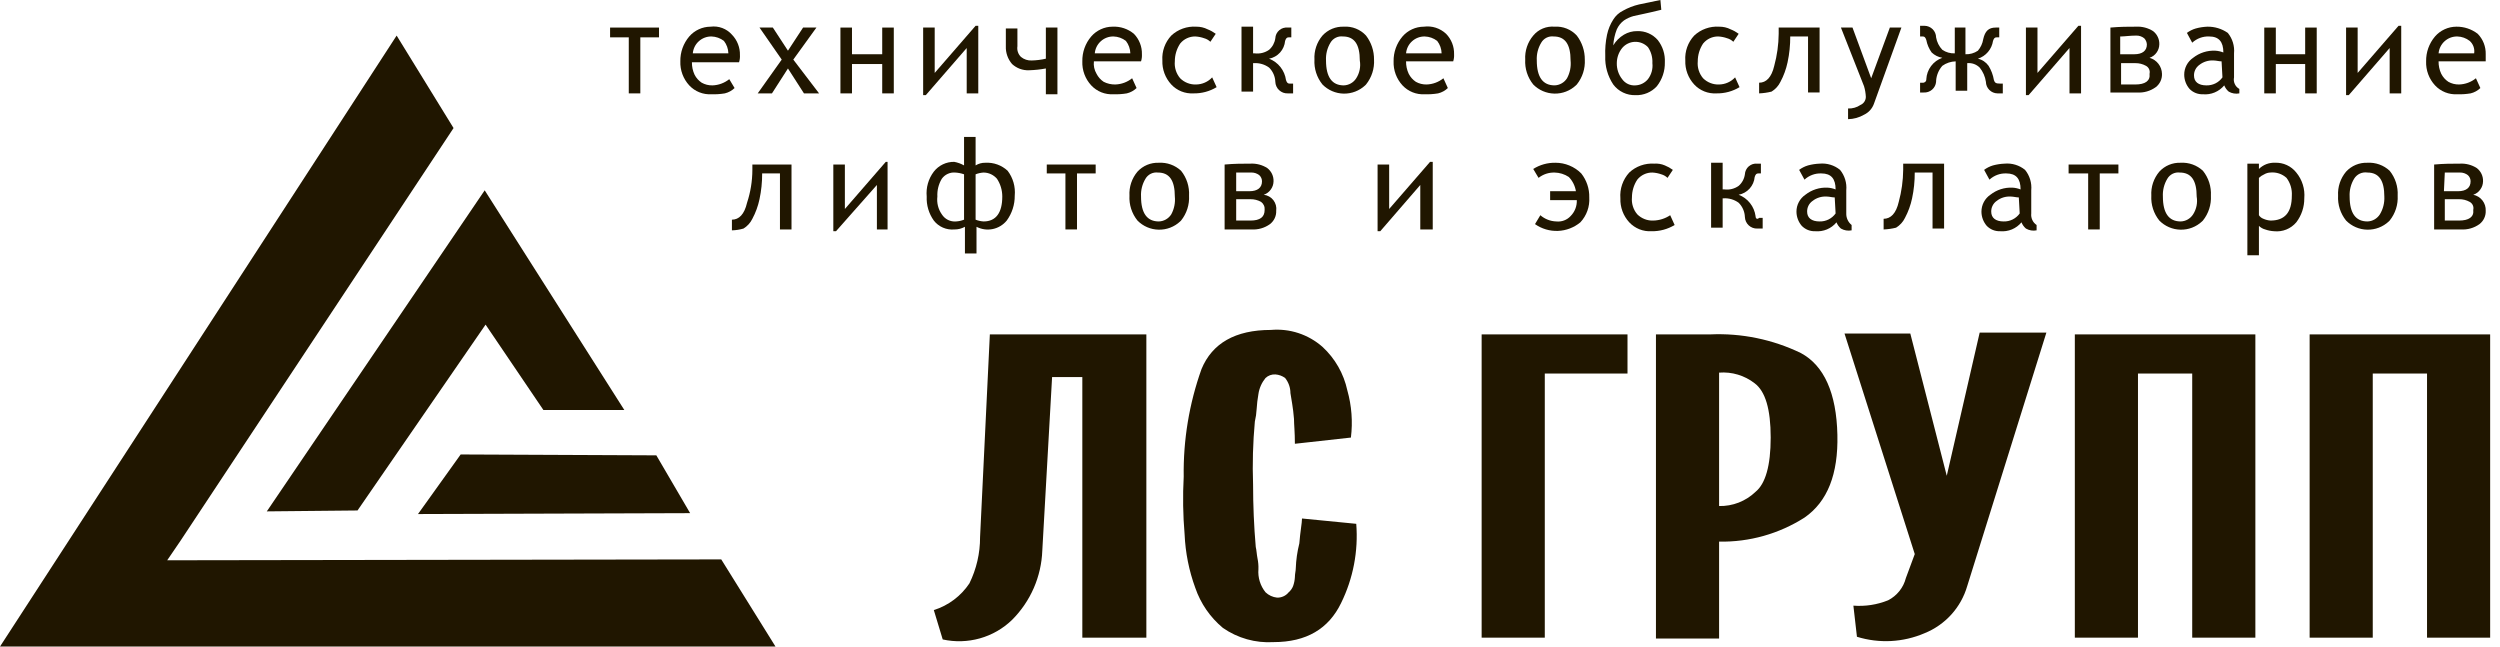 <svg width="116" height="30" viewBox="0 0 116 30" fill="none" xmlns="http://www.w3.org/2000/svg">
<g clip-path="url(#clip0)">
<path d="M33.466 25.956L7.758 25.997L8.377 25.089L21.045 5.942L18.404 1.651L0 30H35.983L33.466 25.956Z" fill="#201600"/>
<path d="M25.213 19.023H28.968L22.49 8.831L12.38 23.728L16.589 23.686L22.531 15.062L25.213 19.023Z" fill="#201600"/>
<path d="M30.454 21.128L21.375 21.087L19.395 23.852L32.022 23.81L30.454 21.128Z" fill="#201600"/>
<path d="M55.502 3.92C55.365 3.926 55.228 3.903 55.1 3.853C54.973 3.804 54.856 3.728 54.759 3.631C54.668 3.524 54.599 3.399 54.556 3.264C54.514 3.13 54.498 2.988 54.512 2.847C54.511 2.554 54.597 2.267 54.759 2.022C54.843 1.917 54.95 1.833 55.072 1.776C55.194 1.719 55.327 1.69 55.461 1.692C55.602 1.699 55.741 1.727 55.873 1.774C55.982 1.804 56.082 1.861 56.162 1.939L56.41 1.568C56.295 1.484 56.171 1.414 56.038 1.362C55.873 1.277 55.688 1.235 55.502 1.238C55.291 1.224 55.08 1.254 54.882 1.325C54.683 1.396 54.501 1.506 54.347 1.651C54.203 1.805 54.092 1.987 54.021 2.186C53.95 2.384 53.92 2.595 53.934 2.806C53.919 3.217 54.068 3.618 54.347 3.92C54.478 4.061 54.638 4.17 54.816 4.242C54.995 4.313 55.187 4.344 55.378 4.333C55.756 4.34 56.128 4.24 56.451 4.044L56.245 3.59C56.15 3.693 56.035 3.775 55.907 3.831C55.78 3.888 55.642 3.918 55.502 3.92Z" fill="#201600"/>
<path d="M59.835 3.879C59.752 3.879 59.711 3.838 59.67 3.714C59.64 3.494 59.551 3.286 59.413 3.111C59.276 2.937 59.093 2.803 58.886 2.724C59.083 2.686 59.261 2.585 59.396 2.436C59.53 2.287 59.611 2.098 59.629 1.898C59.67 1.774 59.711 1.733 59.794 1.733H59.917V1.279H59.752C59.681 1.272 59.61 1.279 59.542 1.3C59.474 1.321 59.411 1.356 59.357 1.403C59.303 1.449 59.259 1.506 59.227 1.57C59.196 1.634 59.178 1.703 59.175 1.774C59.147 1.982 59.044 2.173 58.886 2.311C58.694 2.446 58.458 2.505 58.225 2.476H58.143V1.238H57.606V4.25H58.143V2.93H58.184C58.435 2.915 58.683 2.988 58.886 3.136C59.063 3.311 59.166 3.548 59.175 3.796C59.177 3.87 59.194 3.942 59.225 4.008C59.255 4.075 59.298 4.135 59.352 4.184C59.406 4.234 59.469 4.273 59.537 4.299C59.606 4.324 59.679 4.336 59.752 4.333H60V3.879H59.835Z" fill="#201600"/>
<path d="M51.623 1.238C51.435 1.238 51.249 1.279 51.079 1.358C50.908 1.436 50.756 1.55 50.633 1.692C50.358 2.013 50.212 2.425 50.22 2.847C50.205 3.258 50.353 3.659 50.633 3.961C50.764 4.102 50.924 4.211 51.102 4.283C51.281 4.354 51.473 4.385 51.664 4.374C51.871 4.381 52.079 4.367 52.283 4.333C52.454 4.292 52.611 4.207 52.737 4.085L52.531 3.631C52.308 3.811 52.033 3.912 51.747 3.92C51.561 3.923 51.376 3.881 51.21 3.796C51.07 3.703 50.956 3.575 50.88 3.425C50.777 3.251 50.733 3.048 50.757 2.847H52.944C52.977 2.741 52.992 2.629 52.985 2.517C52.99 2.342 52.959 2.168 52.895 2.005C52.831 1.842 52.736 1.693 52.613 1.568C52.336 1.338 51.983 1.22 51.623 1.238ZM50.798 2.476C50.816 2.26 50.916 2.059 51.077 1.914C51.238 1.768 51.447 1.689 51.664 1.692C51.874 1.697 52.076 1.77 52.242 1.898C52.37 2.064 52.443 2.266 52.448 2.476H50.798Z" fill="#201600"/>
<path d="M37.882 1.279H37.263L36.561 2.352L35.86 1.279H35.241L36.272 2.765L35.158 4.333H35.819L36.561 3.177L37.304 4.333H38.005L36.809 2.765L37.882 1.279Z" fill="#201600"/>
<path d="M62.352 1.238C62.167 1.231 61.983 1.264 61.812 1.335C61.641 1.407 61.487 1.514 61.362 1.651C61.1 1.961 60.967 2.36 60.99 2.765C60.967 3.183 61.099 3.594 61.362 3.92C61.621 4.184 61.974 4.336 62.344 4.344C62.714 4.351 63.072 4.214 63.343 3.962L63.384 3.92C63.646 3.594 63.779 3.183 63.755 2.765C63.759 2.362 63.628 1.97 63.384 1.651C63.254 1.509 63.094 1.398 62.915 1.327C62.736 1.255 62.544 1.225 62.352 1.238ZM62.93 3.631C62.868 3.729 62.783 3.811 62.682 3.868C62.581 3.926 62.468 3.958 62.352 3.962C61.816 3.962 61.527 3.59 61.527 2.806C61.511 2.517 61.583 2.229 61.733 1.981C61.791 1.881 61.876 1.801 61.979 1.75C62.081 1.698 62.197 1.678 62.311 1.692C62.847 1.692 63.095 2.063 63.095 2.806C63.145 3.092 63.086 3.387 62.93 3.631Z" fill="#201600"/>
<path d="M32.971 1.238C32.783 1.239 32.598 1.279 32.427 1.358C32.256 1.436 32.104 1.55 31.981 1.692C31.707 2.014 31.56 2.425 31.568 2.847C31.553 3.259 31.702 3.659 31.981 3.962C32.112 4.102 32.272 4.212 32.451 4.283C32.629 4.354 32.821 4.385 33.012 4.374C33.22 4.381 33.427 4.367 33.631 4.333C33.802 4.292 33.959 4.207 34.085 4.085L33.838 3.673C33.615 3.852 33.34 3.954 33.054 3.962C32.881 3.965 32.71 3.922 32.559 3.838C32.418 3.745 32.304 3.617 32.228 3.466C32.144 3.286 32.102 3.088 32.105 2.889H34.292C34.326 2.782 34.34 2.67 34.333 2.559C34.338 2.384 34.307 2.209 34.243 2.046C34.18 1.883 34.084 1.735 33.962 1.609C33.84 1.471 33.686 1.365 33.513 1.3C33.34 1.235 33.154 1.214 32.971 1.238ZM32.146 2.476C32.165 2.26 32.264 2.059 32.425 1.914C32.586 1.768 32.796 1.689 33.012 1.692C33.222 1.698 33.424 1.77 33.59 1.898C33.719 2.064 33.791 2.266 33.797 2.476H32.146Z" fill="#201600"/>
<path d="M48.528 2.723C48.312 2.774 48.09 2.801 47.868 2.806C47.688 2.815 47.512 2.756 47.373 2.641C47.308 2.578 47.258 2.5 47.23 2.413C47.201 2.327 47.194 2.235 47.208 2.146V1.32H46.671V2.146C46.659 2.447 46.763 2.743 46.96 2.971C47.066 3.068 47.189 3.144 47.324 3.194C47.458 3.243 47.601 3.266 47.744 3.26C48.007 3.253 48.27 3.225 48.528 3.177V4.374H49.065V1.279H48.528V2.723Z" fill="#201600"/>
<path d="M28.308 1.733H29.175V4.333H29.711V1.733H30.578V1.279H28.308V1.733Z" fill="#201600"/>
<path d="M43.37 3.384V1.279H42.834V4.415H42.957L44.855 2.228V4.333H45.392V1.197H45.268L43.37 3.384Z" fill="#201600"/>
<path d="M40.935 2.517H39.532V1.279H38.996V4.333H39.532V2.971H40.935V4.333H41.472V1.279H40.935V2.517Z" fill="#201600"/>
<path d="M109.395 3.384V1.279H108.858V4.415H108.982L110.88 2.228V4.333H111.417V1.197H111.293L109.395 3.384Z" fill="#201600"/>
<path d="M103.659 3.59V2.476C103.691 2.134 103.587 1.793 103.37 1.527C103.092 1.333 102.76 1.232 102.421 1.238C102.239 1.245 102.06 1.273 101.884 1.321C101.736 1.364 101.596 1.434 101.472 1.527L101.719 1.981C101.825 1.883 101.948 1.808 102.083 1.758C102.217 1.709 102.36 1.686 102.503 1.692C102.957 1.692 103.164 1.94 103.164 2.435C103.045 2.388 102.92 2.36 102.792 2.352C102.42 2.334 102.053 2.452 101.761 2.682C101.633 2.769 101.528 2.886 101.456 3.023C101.384 3.16 101.347 3.312 101.348 3.466C101.349 3.709 101.436 3.943 101.596 4.127C101.676 4.209 101.772 4.273 101.879 4.316C101.985 4.358 102.1 4.378 102.214 4.374C102.401 4.391 102.588 4.362 102.76 4.29C102.933 4.218 103.085 4.105 103.205 3.962C103.249 4.073 103.32 4.172 103.411 4.25C103.561 4.337 103.737 4.367 103.906 4.333V4.127C103.813 4.076 103.738 3.996 103.694 3.899C103.649 3.803 103.637 3.694 103.659 3.59ZM103.122 3.59C103.038 3.708 102.927 3.804 102.797 3.869C102.668 3.933 102.524 3.965 102.38 3.962C102.008 3.962 101.802 3.797 101.802 3.508C101.799 3.411 101.821 3.316 101.864 3.229C101.907 3.143 101.971 3.068 102.049 3.012C102.237 2.865 102.472 2.791 102.71 2.806C102.833 2.806 102.957 2.847 103.081 2.847L103.122 3.59Z" fill="#201600"/>
<path d="M99.739 2.682C99.873 2.638 99.989 2.551 100.069 2.435C100.146 2.326 100.189 2.197 100.192 2.063C100.197 1.945 100.174 1.826 100.123 1.719C100.073 1.611 99.998 1.517 99.904 1.444C99.67 1.295 99.396 1.223 99.12 1.238C98.748 1.238 98.377 1.238 97.923 1.279V4.292H99.161C99.47 4.313 99.776 4.225 100.027 4.044C100.122 3.972 100.197 3.877 100.247 3.77C100.297 3.662 100.321 3.544 100.316 3.425C100.312 3.256 100.254 3.092 100.15 2.959C100.046 2.825 99.902 2.728 99.739 2.682ZM98.418 1.692C98.583 1.692 98.831 1.651 99.12 1.651C99.254 1.647 99.385 1.691 99.491 1.775C99.566 1.853 99.61 1.955 99.615 2.063C99.615 2.352 99.408 2.517 99.037 2.517H98.377V1.692H98.418ZM99.078 3.92H98.418V2.93H99.078C99.251 2.927 99.422 2.97 99.573 3.054C99.638 3.089 99.689 3.144 99.719 3.211C99.749 3.279 99.756 3.354 99.739 3.425C99.78 3.755 99.532 3.92 99.078 3.92Z" fill="#201600"/>
<path d="M94.539 3.384V1.279H94.003V4.415H94.126L96.025 2.228V4.333H96.561V1.197H96.437L94.539 3.384Z" fill="#201600"/>
<path d="M106.96 2.517H105.598V1.279H105.062V4.333H105.598V2.971H106.96V4.333H107.496V1.279H106.96V2.517Z" fill="#201600"/>
<path d="M115.337 2.517C115.342 2.342 115.311 2.168 115.248 2.005C115.184 1.842 115.088 1.693 114.966 1.568C114.682 1.35 114.333 1.233 113.975 1.238C113.787 1.239 113.602 1.279 113.431 1.358C113.26 1.436 113.108 1.55 112.985 1.692C112.711 2.014 112.564 2.425 112.572 2.847C112.557 3.259 112.706 3.659 112.985 3.961C113.116 4.102 113.276 4.211 113.455 4.283C113.633 4.354 113.825 4.385 114.017 4.374C114.224 4.381 114.431 4.367 114.636 4.333C114.806 4.292 114.963 4.207 115.089 4.085L114.883 3.631C114.661 3.811 114.385 3.913 114.099 3.92C113.926 3.923 113.755 3.881 113.604 3.796C113.464 3.703 113.35 3.575 113.274 3.425C113.189 3.244 113.147 3.047 113.15 2.847H115.337V2.517ZM113.15 2.476C113.169 2.26 113.269 2.059 113.429 1.914C113.59 1.768 113.8 1.689 114.017 1.692C114.226 1.697 114.429 1.77 114.594 1.898C114.674 1.969 114.735 2.06 114.771 2.161C114.807 2.262 114.817 2.37 114.801 2.476H113.15Z" fill="#201600"/>
<path d="M92.517 3.714C92.478 3.48 92.394 3.256 92.27 3.054C92.151 2.886 91.975 2.768 91.775 2.724C91.957 2.665 92.119 2.557 92.243 2.411C92.367 2.265 92.448 2.088 92.476 1.898C92.517 1.774 92.559 1.733 92.641 1.733H92.765V1.279H92.6C92.27 1.279 92.105 1.444 92.022 1.816C91.991 2.014 91.905 2.2 91.775 2.352C91.605 2.468 91.402 2.526 91.197 2.517V1.279H90.702V2.476C90.496 2.485 90.293 2.427 90.124 2.311C89.972 2.152 89.871 1.95 89.835 1.733C89.833 1.592 89.776 1.456 89.676 1.356C89.575 1.256 89.44 1.199 89.299 1.197H89.092V1.692H89.216C89.299 1.692 89.34 1.733 89.381 1.857C89.42 2.065 89.505 2.263 89.629 2.435C89.765 2.565 89.938 2.651 90.124 2.682C89.916 2.755 89.734 2.888 89.602 3.064C89.469 3.241 89.393 3.453 89.381 3.673C89.383 3.695 89.38 3.717 89.372 3.738C89.365 3.759 89.353 3.778 89.337 3.794C89.321 3.809 89.302 3.821 89.281 3.829C89.26 3.837 89.238 3.84 89.216 3.838H89.092V4.292H89.257C89.399 4.301 89.539 4.254 89.647 4.162C89.755 4.069 89.822 3.938 89.835 3.796V3.755C89.851 3.496 89.953 3.249 90.124 3.054C90.305 2.924 90.521 2.853 90.743 2.847V4.209H91.279V2.93C91.385 2.92 91.492 2.933 91.591 2.968C91.691 3.004 91.782 3.061 91.857 3.136C92.011 3.326 92.111 3.554 92.146 3.796C92.148 3.938 92.205 4.073 92.305 4.173C92.406 4.274 92.541 4.331 92.682 4.333H92.93V3.879H92.806C92.6 3.879 92.559 3.838 92.517 3.714Z" fill="#201600"/>
<path d="M75.97 1.444C75.752 1.44 75.537 1.498 75.351 1.609C75.147 1.731 74.977 1.901 74.855 2.105C74.871 1.85 74.927 1.599 75.02 1.362C75.094 1.198 75.207 1.056 75.351 0.949C75.49 0.856 75.643 0.786 75.805 0.743C75.97 0.702 76.424 0.619 77.084 0.454L77.043 0L76.052 0.206C75.792 0.266 75.542 0.364 75.309 0.495C75.122 0.587 74.965 0.73 74.855 0.908C74.717 1.122 74.62 1.36 74.567 1.609C74.498 1.935 74.471 2.267 74.484 2.6C74.465 3.068 74.595 3.53 74.855 3.92C74.975 4.08 75.131 4.208 75.311 4.294C75.49 4.38 75.688 4.422 75.887 4.415C76.072 4.422 76.257 4.389 76.428 4.318C76.599 4.247 76.752 4.139 76.877 4.003C77.127 3.686 77.259 3.292 77.249 2.889C77.267 2.516 77.15 2.15 76.919 1.857C76.802 1.722 76.655 1.614 76.491 1.543C76.327 1.471 76.149 1.438 75.97 1.444ZM76.465 3.673C76.394 3.759 76.306 3.829 76.207 3.879C76.107 3.929 75.998 3.957 75.887 3.961C75.768 3.971 75.648 3.949 75.54 3.899C75.431 3.848 75.338 3.77 75.268 3.673C75.101 3.462 75.014 3.199 75.02 2.93C75.021 2.675 75.108 2.427 75.268 2.228C75.341 2.142 75.431 2.071 75.532 2.022C75.634 1.972 75.744 1.945 75.857 1.941C75.97 1.937 76.083 1.957 76.187 1.999C76.292 2.042 76.386 2.106 76.465 2.187C76.614 2.405 76.686 2.666 76.671 2.93C76.701 3.195 76.627 3.461 76.465 3.673Z" fill="#201600"/>
<path d="M86.823 3.631L85.956 1.279H85.419L86.492 4.003C86.54 4.164 86.568 4.33 86.575 4.498C86.574 4.577 86.549 4.654 86.506 4.72C86.462 4.786 86.4 4.838 86.327 4.869C86.158 4.985 85.955 5.043 85.75 5.034V5.529C86.011 5.525 86.266 5.454 86.492 5.323C86.702 5.224 86.865 5.046 86.946 4.828L88.225 1.279H87.689L86.823 3.631Z" fill="#201600"/>
<path d="M72.132 1.238C71.946 1.221 71.758 1.25 71.586 1.322C71.413 1.394 71.261 1.507 71.142 1.651C70.88 1.961 70.747 2.36 70.77 2.765C70.747 3.183 70.879 3.594 71.142 3.92C71.401 4.184 71.754 4.336 72.124 4.343C72.494 4.351 72.852 4.214 73.122 3.961L73.164 3.92C73.426 3.594 73.558 3.183 73.535 2.765C73.538 2.362 73.408 1.97 73.164 1.651C73.034 1.509 72.873 1.398 72.695 1.327C72.516 1.255 72.324 1.225 72.132 1.238ZM72.71 3.631C72.648 3.729 72.563 3.811 72.462 3.868C72.361 3.926 72.248 3.958 72.132 3.961C71.596 3.961 71.307 3.59 71.307 2.806C71.291 2.516 71.363 2.229 71.513 1.981C71.57 1.881 71.656 1.801 71.758 1.749C71.861 1.698 71.977 1.678 72.091 1.692C72.627 1.692 72.875 2.063 72.875 2.806C72.904 3.091 72.847 3.379 72.71 3.631Z" fill="#201600"/>
<path d="M66.066 1.238C65.878 1.239 65.693 1.279 65.522 1.358C65.351 1.436 65.199 1.55 65.076 1.692C64.802 2.014 64.655 2.425 64.663 2.847C64.648 3.259 64.797 3.659 65.076 3.962C65.207 4.102 65.367 4.212 65.546 4.283C65.724 4.354 65.916 4.385 66.107 4.374C66.315 4.381 66.522 4.367 66.726 4.333C66.897 4.292 67.054 4.207 67.18 4.085L66.974 3.631C66.751 3.811 66.476 3.913 66.19 3.92C66.017 3.923 65.846 3.881 65.695 3.796C65.555 3.703 65.441 3.575 65.365 3.425C65.28 3.244 65.238 3.047 65.241 2.847H67.428C67.462 2.741 67.476 2.629 67.469 2.517C67.474 2.342 67.444 2.168 67.38 2.005C67.316 1.842 67.22 1.693 67.098 1.568C66.961 1.44 66.798 1.344 66.619 1.286C66.441 1.229 66.252 1.213 66.066 1.238ZM65.241 2.476C65.26 2.26 65.359 2.059 65.52 1.914C65.681 1.768 65.891 1.689 66.107 1.692C66.317 1.698 66.519 1.77 66.685 1.898C66.814 2.064 66.886 2.266 66.891 2.476H65.241Z" fill="#201600"/>
<path d="M82.531 1.568C82.526 2.07 82.457 2.569 82.325 3.053C82.201 3.59 81.953 3.838 81.623 3.838V4.333C81.818 4.325 82.012 4.298 82.201 4.25C82.379 4.141 82.522 3.984 82.613 3.796C82.766 3.511 82.877 3.205 82.944 2.888C83.028 2.495 83.069 2.094 83.067 1.692H83.893V4.291H84.429V1.279H82.531V1.568Z" fill="#201600"/>
<path d="M79.766 3.92C79.629 3.926 79.493 3.903 79.365 3.853C79.237 3.804 79.121 3.728 79.023 3.631C78.932 3.524 78.863 3.399 78.82 3.264C78.778 3.13 78.763 2.988 78.776 2.847C78.775 2.554 78.861 2.267 79.023 2.022C79.108 1.917 79.215 1.833 79.336 1.776C79.458 1.719 79.591 1.69 79.725 1.692C79.866 1.699 80.005 1.727 80.138 1.774C80.246 1.804 80.346 1.861 80.427 1.939L80.674 1.568C80.56 1.484 80.435 1.414 80.303 1.362C80.137 1.277 79.953 1.235 79.766 1.238C79.556 1.224 79.344 1.254 79.146 1.325C78.947 1.396 78.765 1.506 78.611 1.651C78.467 1.805 78.356 1.987 78.285 2.186C78.214 2.384 78.184 2.595 78.198 2.806C78.183 3.217 78.332 3.618 78.611 3.92C78.742 4.061 78.902 4.17 79.081 4.242C79.259 4.313 79.451 4.344 79.642 4.333C80.02 4.34 80.392 4.24 80.715 4.044L80.509 3.59C80.414 3.693 80.299 3.775 80.171 3.831C80.044 3.888 79.906 3.918 79.766 3.92Z" fill="#201600"/>
<path d="M34.91 7.882C34.909 8.4 34.825 8.916 34.663 9.408C34.539 9.945 34.291 10.193 33.961 10.193V10.688C34.143 10.684 34.323 10.656 34.498 10.605C34.676 10.496 34.819 10.339 34.91 10.151C35.063 9.866 35.174 9.56 35.241 9.243C35.325 8.85 35.366 8.449 35.364 8.047H36.19V10.646H36.726V7.634H34.91V7.882Z" fill="#201600"/>
<path d="M41.1 7.51L39.202 9.697V7.634H38.666V10.729H38.79L40.688 8.583V10.646H41.183V7.51H41.1Z" fill="#201600"/>
<path d="M58.638 9.037C58.772 8.993 58.888 8.906 58.968 8.789C59.046 8.681 59.089 8.552 59.092 8.418C59.097 8.299 59.073 8.181 59.023 8.073C58.973 7.966 58.897 7.872 58.803 7.799C58.57 7.65 58.296 7.578 58.019 7.593C57.648 7.593 57.276 7.593 56.822 7.634V10.646H58.06C58.369 10.667 58.676 10.58 58.927 10.399C59.021 10.326 59.097 10.232 59.147 10.124C59.197 10.017 59.221 9.899 59.216 9.78C59.228 9.693 59.223 9.605 59.2 9.52C59.177 9.435 59.138 9.356 59.084 9.286C59.03 9.217 58.963 9.159 58.886 9.117C58.81 9.074 58.725 9.047 58.638 9.037ZM57.359 8.005H58.06C58.195 8.002 58.326 8.046 58.432 8.129C58.472 8.166 58.504 8.21 58.525 8.26C58.547 8.31 58.557 8.364 58.556 8.418C58.556 8.707 58.349 8.872 57.978 8.872H57.359V8.005ZM58.019 10.234H57.359V9.243H58.019C58.192 9.24 58.363 9.283 58.514 9.367C58.572 9.41 58.617 9.466 58.646 9.531C58.675 9.596 58.686 9.668 58.679 9.739C58.679 10.069 58.473 10.234 58.019 10.234Z" fill="#201600"/>
<path d="M66.355 7.51L64.457 9.697V7.634H63.92V10.729H64.044L65.901 8.583V10.646H66.479V7.51H66.355Z" fill="#201600"/>
<path d="M53.769 7.552C53.584 7.545 53.399 7.578 53.228 7.649C53.057 7.72 52.904 7.828 52.779 7.964C52.517 8.275 52.384 8.673 52.407 9.079C52.384 9.496 52.516 9.908 52.779 10.234C53.038 10.498 53.391 10.65 53.761 10.657C54.13 10.665 54.489 10.528 54.759 10.275L54.801 10.234C55.063 9.908 55.195 9.496 55.172 9.079C55.195 8.661 55.063 8.249 54.801 7.923C54.663 7.795 54.5 7.696 54.323 7.632C54.145 7.568 53.957 7.541 53.769 7.552ZM54.347 9.945C54.285 10.043 54.2 10.124 54.099 10.182C53.998 10.24 53.885 10.272 53.769 10.275C53.233 10.275 52.944 9.904 52.944 9.12C52.928 8.83 53 8.543 53.15 8.294C53.207 8.195 53.293 8.115 53.395 8.063C53.498 8.012 53.614 7.992 53.728 8.006C54.264 8.006 54.512 8.377 54.512 9.12C54.541 9.405 54.484 9.693 54.347 9.945Z" fill="#201600"/>
<path d="M48.57 8.047H49.436V10.646H49.973V8.047H50.839V7.634H48.57V8.047Z" fill="#201600"/>
<path d="M45.722 7.552C45.562 7.548 45.404 7.591 45.268 7.675V6.355H44.732V7.675C44.591 7.596 44.437 7.54 44.278 7.51C44.095 7.507 43.914 7.546 43.75 7.625C43.585 7.704 43.441 7.82 43.329 7.964C43.078 8.294 42.96 8.707 42.999 9.12C42.981 9.518 43.097 9.91 43.329 10.234C43.44 10.377 43.585 10.489 43.751 10.561C43.917 10.633 44.098 10.663 44.278 10.647C44.451 10.65 44.622 10.607 44.773 10.523V11.761H45.31V10.523C45.541 10.643 45.807 10.68 46.062 10.628C46.318 10.575 46.548 10.436 46.713 10.234C46.957 9.899 47.088 9.494 47.084 9.079C47.123 8.666 47.005 8.253 46.754 7.923C46.616 7.795 46.453 7.696 46.276 7.632C46.099 7.568 45.91 7.541 45.722 7.552ZM44.732 10.193C44.613 10.24 44.488 10.268 44.361 10.275C44.231 10.286 44.101 10.261 43.984 10.203C43.868 10.145 43.77 10.055 43.7 9.945C43.532 9.705 43.459 9.411 43.494 9.12C43.479 8.83 43.55 8.543 43.7 8.294C43.77 8.197 43.863 8.119 43.972 8.069C44.08 8.018 44.2 7.996 44.319 8.006C44.46 8.013 44.599 8.041 44.732 8.088V10.193ZM45.64 10.275C45.512 10.268 45.387 10.24 45.268 10.193V8.088C45.387 8.041 45.512 8.013 45.64 8.006C45.758 8.007 45.874 8.033 45.981 8.083C46.087 8.133 46.182 8.205 46.259 8.294C46.421 8.539 46.507 8.826 46.506 9.12C46.506 9.863 46.218 10.275 45.64 10.275Z" fill="#201600"/>
<path d="M72.174 7.552C71.809 7.545 71.45 7.645 71.142 7.84L71.389 8.253C71.6 8.086 71.863 7.999 72.132 8.006C72.367 8.01 72.597 8.082 72.793 8.212C72.967 8.393 73.082 8.624 73.123 8.872H71.926V9.285H73.164C73.169 9.422 73.147 9.559 73.097 9.686C73.047 9.814 72.972 9.93 72.875 10.027C72.792 10.117 72.689 10.186 72.574 10.229C72.46 10.272 72.337 10.288 72.215 10.275C71.941 10.268 71.679 10.165 71.472 9.986L71.224 10.399C71.535 10.618 71.91 10.729 72.291 10.714C72.671 10.699 73.036 10.559 73.329 10.316C73.473 10.162 73.584 9.98 73.655 9.781C73.726 9.583 73.755 9.372 73.742 9.161C73.752 8.758 73.62 8.363 73.37 8.047C73.213 7.889 73.027 7.765 72.821 7.68C72.616 7.595 72.396 7.551 72.174 7.552Z" fill="#201600"/>
<path d="M85.667 9.904V8.831C85.699 8.489 85.595 8.148 85.378 7.882C85.112 7.665 84.771 7.561 84.429 7.593C84.248 7.6 84.068 7.628 83.893 7.675C83.744 7.719 83.604 7.789 83.48 7.882L83.728 8.336C83.833 8.238 83.956 8.163 84.091 8.113C84.225 8.063 84.368 8.041 84.512 8.047C84.966 8.047 85.172 8.294 85.172 8.79C85.053 8.743 84.928 8.715 84.8 8.707C84.428 8.689 84.062 8.806 83.769 9.037C83.641 9.124 83.536 9.241 83.465 9.378C83.392 9.514 83.355 9.667 83.356 9.821C83.357 10.064 83.445 10.298 83.604 10.482C83.684 10.563 83.781 10.628 83.887 10.671C83.994 10.713 84.108 10.733 84.223 10.729C84.409 10.745 84.596 10.716 84.769 10.645C84.941 10.573 85.094 10.46 85.213 10.316C85.257 10.428 85.328 10.527 85.419 10.605C85.569 10.692 85.745 10.722 85.915 10.688V10.44C85.835 10.376 85.771 10.294 85.728 10.201C85.685 10.108 85.664 10.006 85.667 9.904ZM85.172 9.904C85.088 10.022 84.976 10.117 84.847 10.182C84.717 10.247 84.574 10.279 84.429 10.275C84.058 10.275 83.851 10.11 83.851 9.821C83.849 9.725 83.87 9.629 83.913 9.543C83.957 9.456 84.02 9.382 84.099 9.326C84.286 9.178 84.521 9.105 84.759 9.12C84.883 9.12 85.007 9.161 85.131 9.161L85.172 9.904Z" fill="#201600"/>
<path d="M109.849 7.552C109.664 7.545 109.479 7.578 109.308 7.649C109.137 7.72 108.984 7.828 108.858 7.964C108.597 8.275 108.464 8.673 108.487 9.079C108.464 9.496 108.596 9.908 108.858 10.234C109.118 10.498 109.47 10.65 109.84 10.657C110.21 10.665 110.569 10.528 110.839 10.275L110.88 10.234C111.143 9.908 111.275 9.496 111.252 9.079C111.275 8.661 111.143 8.249 110.88 7.923C110.742 7.795 110.58 7.696 110.403 7.632C110.225 7.568 110.037 7.541 109.849 7.552ZM110.427 9.945C110.365 10.043 110.279 10.124 110.179 10.182C110.078 10.24 109.965 10.272 109.849 10.275C109.312 10.275 109.023 9.904 109.023 9.12C109.008 8.83 109.08 8.543 109.23 8.294C109.293 8.191 109.385 8.108 109.495 8.056C109.606 8.005 109.729 7.987 109.849 8.006C110.385 8.006 110.633 8.377 110.633 9.12C110.648 9.409 110.576 9.697 110.427 9.945Z" fill="#201600"/>
<path d="M81.458 10.027C81.428 9.807 81.34 9.599 81.202 9.425C81.064 9.25 80.882 9.117 80.674 9.037C80.871 8.999 81.05 8.898 81.184 8.749C81.318 8.6 81.4 8.411 81.417 8.212C81.458 8.088 81.499 8.047 81.582 8.047H81.706V7.593H81.541C81.47 7.585 81.398 7.593 81.33 7.614C81.262 7.635 81.199 7.67 81.145 7.716C81.091 7.762 81.047 7.819 81.016 7.883C80.984 7.947 80.966 8.017 80.963 8.088C80.935 8.296 80.832 8.487 80.674 8.624C80.482 8.76 80.247 8.819 80.014 8.789H79.931V7.552H79.395V10.564H79.931V9.202H79.972C80.223 9.187 80.471 9.26 80.674 9.408C80.851 9.584 80.954 9.82 80.963 10.069C80.966 10.142 80.983 10.214 81.013 10.28C81.043 10.347 81.087 10.407 81.141 10.457C81.194 10.507 81.257 10.545 81.326 10.571C81.394 10.596 81.467 10.608 81.541 10.605H81.788V10.11H81.623C81.541 10.193 81.458 10.151 81.458 10.027Z" fill="#201600"/>
<path d="M88.308 7.882C88.303 8.384 88.234 8.883 88.102 9.367C87.978 9.904 87.73 10.152 87.4 10.152V10.647C87.595 10.639 87.789 10.612 87.978 10.564C88.156 10.455 88.299 10.298 88.391 10.11C88.543 9.825 88.654 9.519 88.721 9.202C88.805 8.809 88.846 8.408 88.844 8.006H89.67V10.605H90.206V7.593H88.308V7.882Z" fill="#201600"/>
<path d="M76.713 10.234C76.576 10.24 76.439 10.217 76.311 10.167C76.183 10.117 76.067 10.042 75.97 9.945C75.878 9.838 75.809 9.713 75.767 9.578C75.724 9.443 75.709 9.302 75.722 9.161C75.722 8.868 75.808 8.58 75.97 8.336C76.054 8.231 76.161 8.147 76.282 8.09C76.404 8.032 76.537 8.004 76.671 8.006C76.812 8.013 76.951 8.041 77.084 8.088C77.193 8.118 77.292 8.175 77.373 8.253L77.62 7.882C77.506 7.798 77.381 7.728 77.249 7.675C77.093 7.608 76.923 7.58 76.754 7.593C76.543 7.579 76.332 7.609 76.133 7.68C75.935 7.75 75.752 7.861 75.598 8.006C75.451 8.166 75.338 8.355 75.267 8.561C75.196 8.767 75.168 8.985 75.186 9.202C75.171 9.614 75.319 10.014 75.598 10.316C75.73 10.457 75.89 10.566 76.068 10.638C76.246 10.709 76.438 10.74 76.63 10.729C77.008 10.736 77.38 10.636 77.703 10.44L77.497 9.986C77.264 10.142 76.992 10.228 76.713 10.234Z" fill="#201600"/>
<path d="M105.557 7.551C105.42 7.546 105.283 7.569 105.155 7.618C105.028 7.668 104.911 7.744 104.814 7.84V7.593H104.278V11.843H104.814V10.481C104.895 10.56 104.994 10.617 105.103 10.646C105.236 10.694 105.375 10.721 105.516 10.729C105.708 10.749 105.903 10.723 106.083 10.651C106.263 10.579 106.422 10.464 106.547 10.316C106.792 9.996 106.922 9.604 106.919 9.202C106.957 8.77 106.824 8.34 106.547 8.005C106.43 7.857 106.279 7.738 106.107 7.659C105.935 7.58 105.746 7.543 105.557 7.551ZM105.351 10.234C105.237 10.226 105.125 10.198 105.021 10.151C104.936 10.12 104.863 10.062 104.814 9.986V8.253C104.887 8.184 104.97 8.128 105.062 8.088C105.15 8.036 105.249 8.008 105.351 8.005C105.485 7.992 105.62 8.008 105.748 8.05C105.876 8.093 105.994 8.162 106.094 8.253C106.272 8.49 106.36 8.782 106.341 9.078C106.341 9.862 106.011 10.234 105.351 10.234Z" fill="#201600"/>
<path d="M101.183 7.552C100.998 7.545 100.813 7.578 100.642 7.649C100.471 7.72 100.318 7.828 100.193 7.964C99.931 8.275 99.798 8.673 99.821 9.079C99.798 9.496 99.93 9.908 100.193 10.234C100.452 10.498 100.805 10.65 101.175 10.657C101.545 10.665 101.903 10.528 102.173 10.275L102.215 10.234C102.477 9.908 102.609 9.496 102.586 9.079C102.609 8.661 102.477 8.249 102.215 7.923C102.077 7.795 101.914 7.696 101.737 7.632C101.56 7.568 101.371 7.541 101.183 7.552ZM101.761 9.945C101.699 10.043 101.614 10.124 101.513 10.182C101.412 10.24 101.299 10.272 101.183 10.275C100.647 10.275 100.358 9.904 100.358 9.12C100.342 8.83 100.414 8.543 100.564 8.294C100.621 8.195 100.707 8.115 100.809 8.063C100.912 8.012 101.028 7.992 101.142 8.006C101.678 8.006 101.926 8.377 101.926 9.12C101.976 9.406 101.917 9.7 101.761 9.945Z" fill="#201600"/>
<path d="M95.983 8.047H96.891V10.646H97.428V8.047H98.294V7.634H95.983V8.047Z" fill="#201600"/>
<path d="M94.25 9.904V8.831C94.282 8.489 94.179 8.148 93.962 7.882C93.695 7.665 93.354 7.561 93.012 7.593C92.831 7.6 92.651 7.628 92.476 7.675C92.327 7.719 92.187 7.789 92.063 7.882L92.311 8.336C92.416 8.238 92.54 8.163 92.674 8.113C92.809 8.063 92.952 8.041 93.095 8.047C93.549 8.047 93.755 8.294 93.755 8.79C93.636 8.743 93.511 8.715 93.384 8.707C93.011 8.689 92.645 8.806 92.352 9.037C92.224 9.124 92.12 9.241 92.048 9.378C91.976 9.514 91.939 9.667 91.939 9.821C91.94 10.064 92.028 10.298 92.187 10.482C92.267 10.563 92.364 10.628 92.47 10.671C92.577 10.713 92.691 10.733 92.806 10.729C92.992 10.745 93.18 10.716 93.352 10.645C93.525 10.573 93.677 10.46 93.796 10.316C93.841 10.428 93.912 10.527 94.003 10.605C94.152 10.692 94.328 10.722 94.498 10.688V10.44C94.411 10.382 94.342 10.302 94.299 10.207C94.255 10.112 94.238 10.007 94.25 9.904ZM93.714 9.904C93.63 10.022 93.518 10.117 93.389 10.182C93.259 10.247 93.116 10.279 92.971 10.275C92.6 10.275 92.393 10.11 92.393 9.821C92.391 9.725 92.412 9.629 92.456 9.543C92.499 9.456 92.562 9.382 92.641 9.326C92.828 9.178 93.063 9.105 93.301 9.12C93.425 9.12 93.549 9.161 93.673 9.161L93.714 9.904Z" fill="#201600"/>
<path d="M114.759 9.037C114.894 8.993 115.01 8.906 115.089 8.789C115.167 8.681 115.21 8.552 115.213 8.418C115.218 8.299 115.194 8.181 115.144 8.073C115.094 7.966 115.018 7.872 114.924 7.799C114.691 7.65 114.417 7.578 114.14 7.593C113.769 7.593 113.398 7.593 112.944 7.634V10.646H114.182C114.49 10.667 114.797 10.58 115.048 10.399C115.142 10.326 115.218 10.232 115.268 10.124C115.318 10.017 115.342 9.899 115.337 9.78C115.345 9.607 115.292 9.438 115.186 9.301C115.08 9.165 114.928 9.071 114.759 9.037ZM113.439 8.005H114.14C114.275 8.002 114.406 8.046 114.512 8.129C114.552 8.166 114.584 8.21 114.605 8.26C114.627 8.31 114.637 8.364 114.635 8.418C114.635 8.707 114.429 8.872 114.058 8.872H113.398L113.439 8.005ZM114.099 10.234H113.439V9.243H114.099C114.272 9.24 114.443 9.283 114.594 9.367C114.659 9.402 114.71 9.458 114.74 9.525C114.77 9.592 114.776 9.667 114.759 9.739C114.801 10.069 114.553 10.234 114.099 10.234Z" fill="#201600"/>
<path d="M68.748 29.587H71.678V17.332H75.516V15.516H68.748V29.587Z" fill="#201600"/>
<path d="M45.475 24.924C45.478 25.668 45.308 26.403 44.98 27.07C44.587 27.659 44.004 28.096 43.329 28.308L43.742 29.67C44.311 29.796 44.903 29.779 45.465 29.621C46.027 29.463 46.541 29.168 46.96 28.762C47.818 27.905 48.32 26.755 48.363 25.543L48.817 17.497H50.22V29.587H53.191V15.516H45.929L45.475 24.924Z" fill="#201600"/>
<path d="M60.413 24.058C60.413 24.264 60.33 24.677 60.289 25.213C60.194 25.591 60.138 25.979 60.124 26.369C60.124 26.492 60.083 26.616 60.083 26.781C60.075 26.922 60.047 27.061 60 27.194C59.956 27.306 59.885 27.405 59.794 27.483C59.729 27.563 59.648 27.627 59.554 27.669C59.461 27.712 59.36 27.733 59.257 27.73C59.056 27.709 58.867 27.622 58.721 27.483C58.477 27.181 58.359 26.797 58.391 26.41C58.397 26.244 58.383 26.077 58.349 25.915C58.308 25.708 58.308 25.543 58.267 25.378C58.184 24.429 58.143 23.439 58.143 22.49C58.108 21.512 58.136 20.534 58.225 19.56C58.27 19.37 58.298 19.177 58.308 18.982C58.322 18.747 58.35 18.513 58.391 18.281C58.431 18.008 58.546 17.751 58.721 17.538C58.782 17.481 58.853 17.438 58.931 17.409C59.009 17.381 59.092 17.368 59.175 17.373C59.339 17.384 59.496 17.441 59.629 17.538C59.788 17.737 59.876 17.984 59.876 18.239C59.917 18.528 60 18.9 60.041 19.436C60.041 19.684 60.083 20.055 60.083 20.591L62.682 20.303C62.773 19.57 62.717 18.826 62.517 18.116C62.35 17.338 61.947 16.632 61.362 16.093C61.037 15.807 60.657 15.59 60.246 15.455C59.834 15.32 59.4 15.271 58.968 15.309C57.318 15.309 56.245 15.928 55.75 17.125C55.178 18.727 54.899 20.418 54.924 22.118C54.876 23.012 54.89 23.909 54.966 24.8C55.003 25.646 55.17 26.481 55.461 27.276C55.709 28.001 56.152 28.643 56.74 29.133C57.427 29.612 58.256 29.845 59.092 29.794C60.619 29.794 61.651 29.175 62.228 27.978C62.788 26.839 63.03 25.57 62.93 24.305L60.413 24.058Z" fill="#201600"/>
<path d="M83.563 16.383C82.253 15.749 80.807 15.451 79.354 15.516H76.836V29.629H79.766V25.131C81.168 25.158 82.546 24.77 83.728 24.017C84.801 23.274 85.296 21.995 85.255 20.179C85.213 18.239 84.636 16.96 83.563 16.383ZM81.458 22.82C81.234 23.036 80.968 23.205 80.678 23.319C80.388 23.432 80.078 23.487 79.766 23.48V17.29C80.359 17.243 80.948 17.42 81.417 17.785C81.912 18.157 82.16 18.982 82.16 20.303C82.16 21.623 81.912 22.448 81.458 22.82Z" fill="#201600"/>
<path d="M90.33 22.077L88.638 15.475H85.585L88.845 25.709L88.432 26.823C88.376 27.043 88.273 27.25 88.131 27.427C87.988 27.605 87.81 27.751 87.607 27.854C87.097 28.06 86.546 28.144 85.997 28.102L86.162 29.546C87.194 29.866 88.306 29.808 89.299 29.381C89.773 29.19 90.198 28.894 90.541 28.515C90.884 28.137 91.136 27.685 91.279 27.194L94.952 15.433H91.857L90.33 22.077Z" fill="#201600"/>
<path d="M107.167 15.516V29.587H110.096V17.332H112.614V29.587H115.543V15.516H107.167Z" fill="#201600"/>
<path d="M96.272 29.587H99.202V17.332H101.719V29.587H104.649V15.516H96.272V29.587Z" fill="#201600"/>
</g>
<defs>
<clipPath id="clip0">
<rect width="115.543" height="30" fill="white"/>
</clipPath>
</defs>
</svg>
